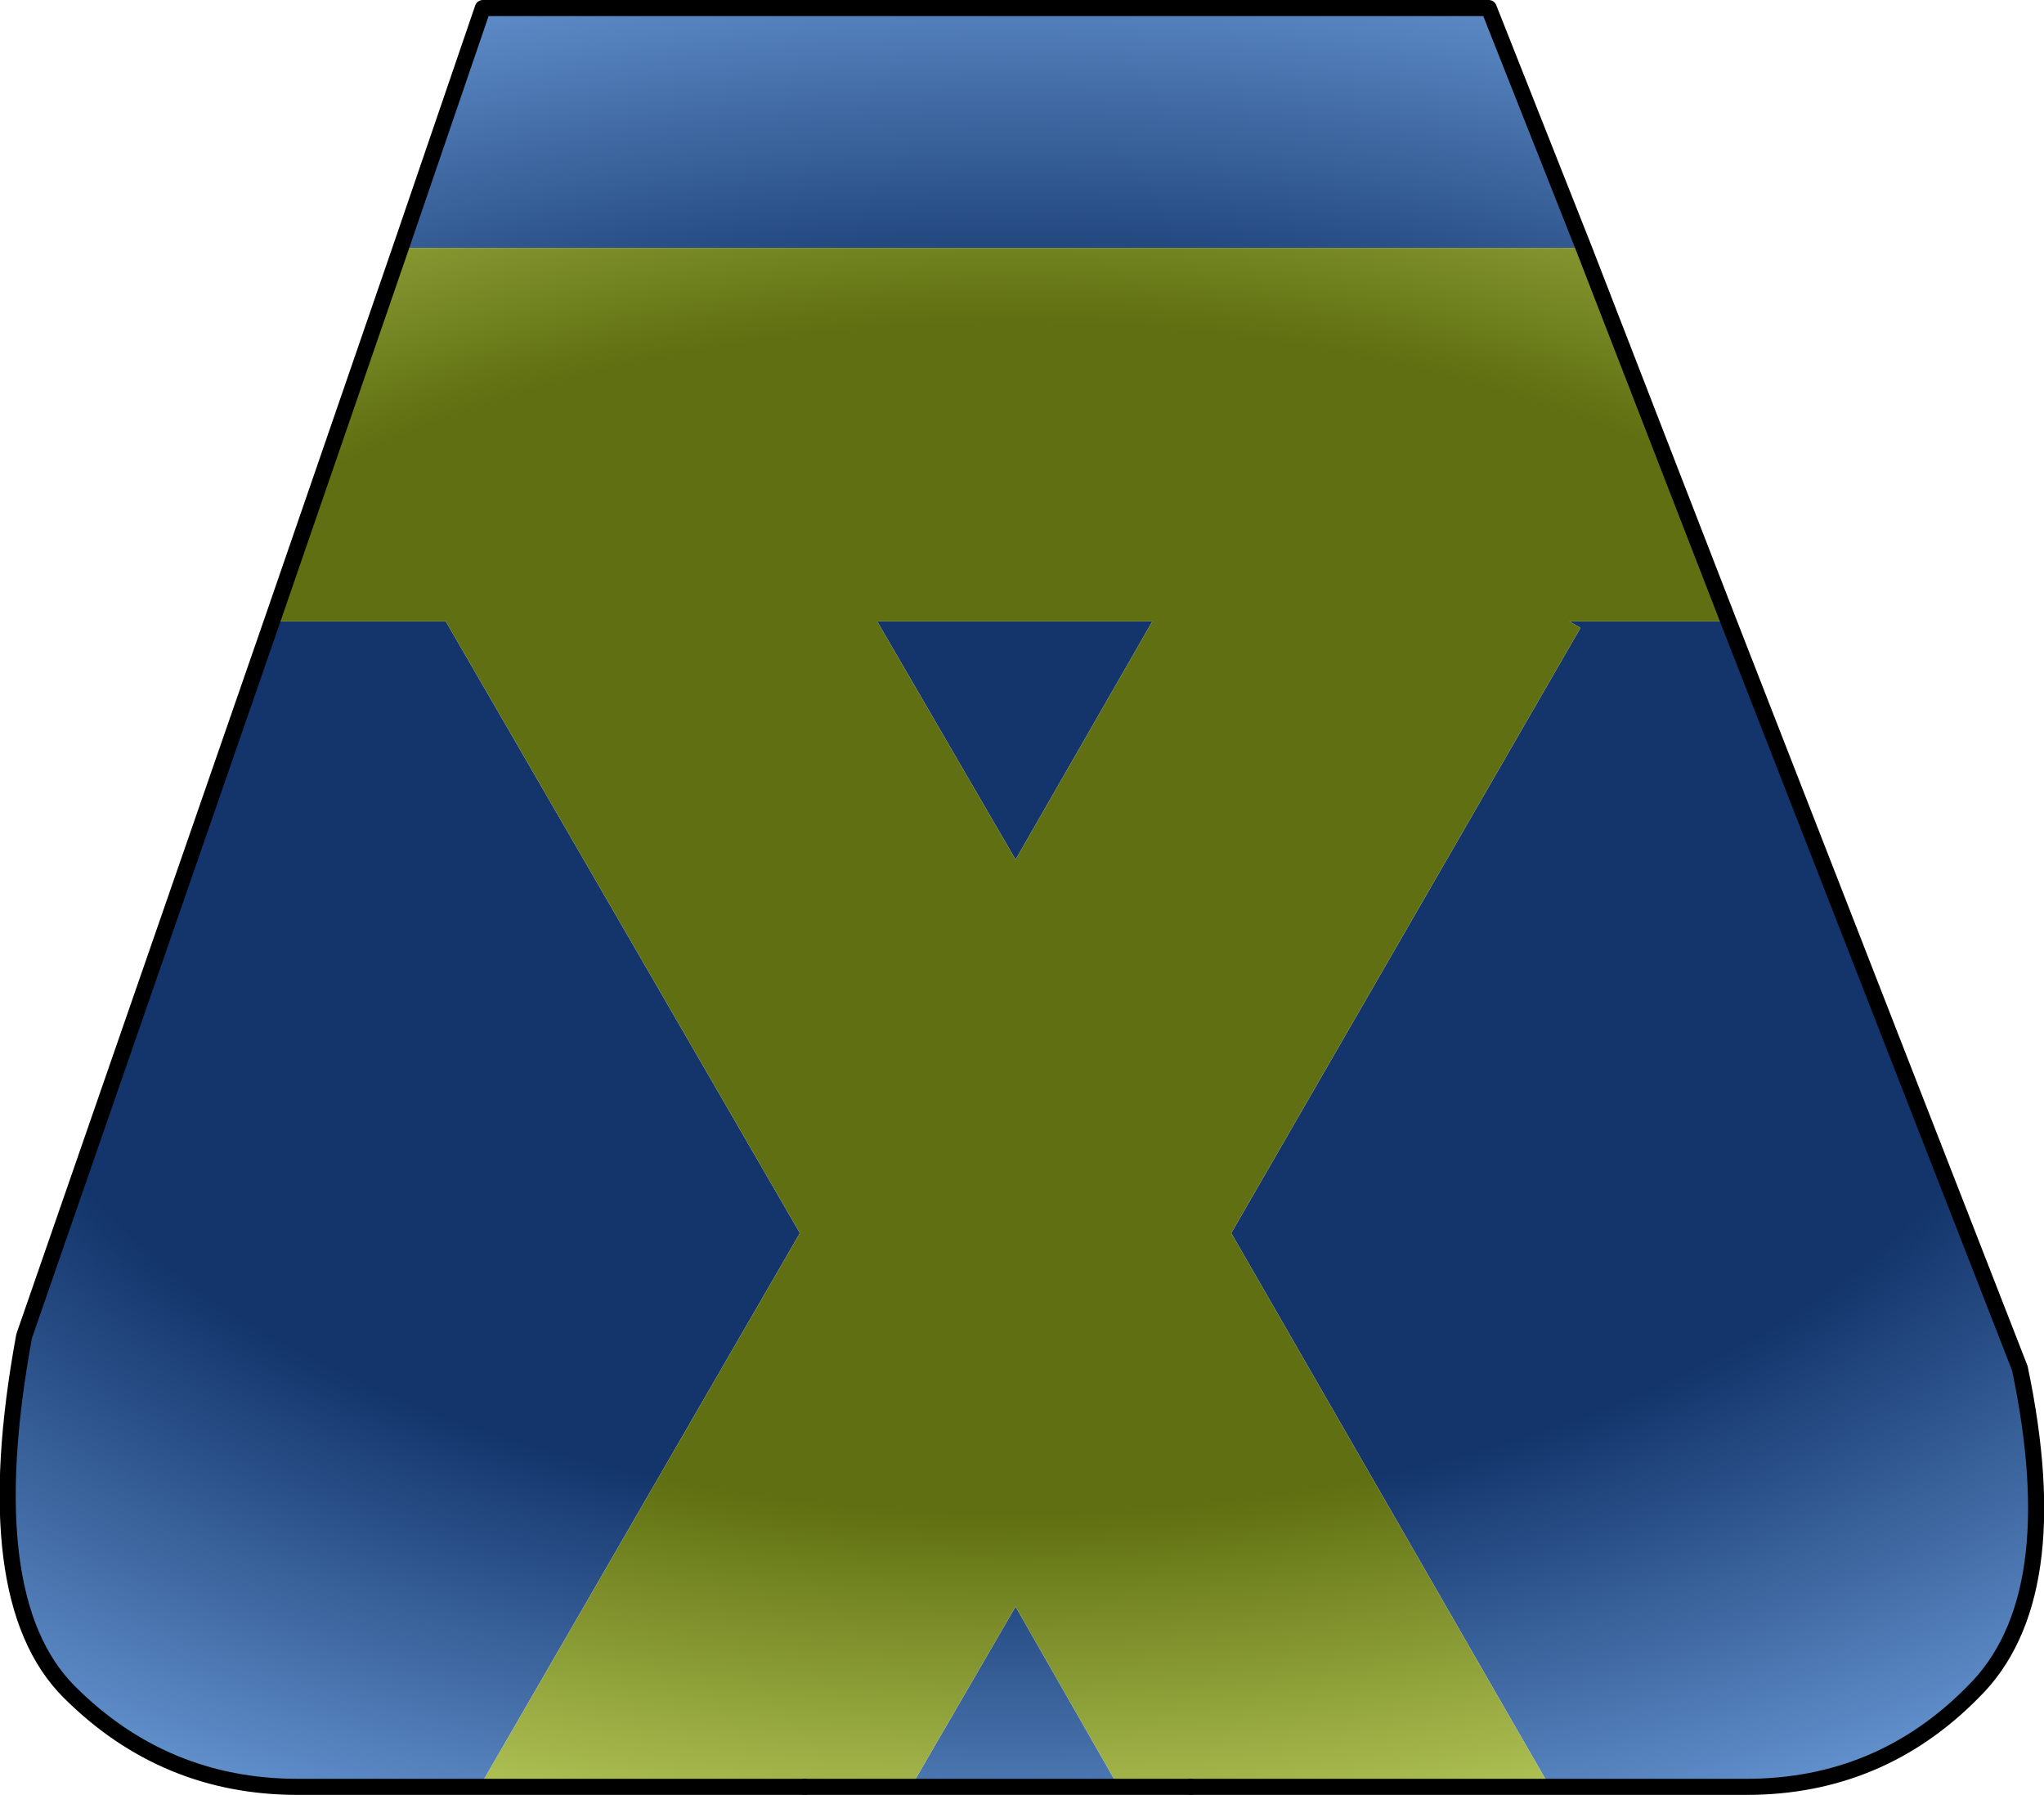 <?xml version="1.0" encoding="UTF-8" standalone="no"?>
<svg xmlns:xlink="http://www.w3.org/1999/xlink" height="55.75px" width="63.5px" xmlns="http://www.w3.org/2000/svg">
  <g transform="matrix(1.0, 0.0, 0.0, 1.0, 31.0, 0.5)">
    <path d="M-18.55 7.2 L-16.0 -0.25 15.25 -0.25 18.2 7.2 -18.55 7.2 M22.7 18.8 L31.75 42.0 Q33.25 49.15 30.3 52.05 27.4 55.0 23.25 55.0 L17.15 55.0 7.25 37.8 18.1 19.0 17.75 18.8 22.7 18.8 M3.75 55.0 L-2.7 55.0 0.55 49.4 3.75 55.0 M-16.1 55.0 L-21.75 55.0 Q-25.9 55.0 -28.85 52.05 -31.75 49.15 -30.25 41.0 L-22.55 18.8 -17.15 18.8 -6.15 37.8 -16.1 55.0 M4.8 18.8 L0.55 26.2 -3.75 18.8 4.8 18.8" fill="url(#gradient0)" fill-rule="evenodd" stroke="none"/>
    <path d="M18.2 7.2 L22.7 18.8 17.75 18.8 18.1 19.0 7.25 37.8 17.15 55.0 6.0 55.0 3.75 55.0 0.55 49.4 -2.7 55.0 -6.0 55.0 -16.1 55.0 -6.15 37.8 -17.15 18.8 -22.55 18.8 -18.55 7.2 18.2 7.2 M4.8 18.8 L-3.75 18.8 0.55 26.2 4.8 18.8" fill="url(#gradient1)" fill-rule="evenodd" stroke="none"/>
    <path d="M-18.55 7.2 L-16.0 -0.25 15.25 -0.25 18.2 7.2 22.7 18.8 31.75 42.0 Q33.25 49.15 30.3 52.05 27.4 55.0 23.25 55.0 L17.15 55.0 6.0 55.0 M-6.0 55.0 L-16.1 55.0 -21.75 55.0 Q-25.9 55.0 -28.85 52.05 -31.75 49.15 -30.25 41.0 L-22.55 18.8 -18.55 7.2" fill="none" stroke="#000000" stroke-linecap="round" stroke-linejoin="round" stroke-width="0.5"/>
    <path d="M6.0 55.0 L3.75 55.0 -2.7 55.0 -6.0 55.0" fill="none" stroke="#000000" stroke-linecap="round" stroke-linejoin="round" stroke-width="0.5"/>
  </g>
  <defs>
    <radialGradient cx="0" cy="0" gradientTransform="matrix(0.072, 0.0, 0.0, 0.041, 0.5, 28.0)" gradientUnits="userSpaceOnUse" id="gradient0" r="819.2" spreadMethod="pad">
      <stop offset="0.549" stop-color="#13356c"/>
      <stop offset="1.0" stop-color="#78aae7"/>
    </radialGradient>
    <radialGradient cx="0" cy="0" gradientTransform="matrix(0.072, 0.0, 0.0, 0.041, 0.5, 28.0)" gradientUnits="userSpaceOnUse" id="gradient1" r="819.2" spreadMethod="pad">
      <stop offset="0.549" stop-color="#5f6f11"/>
      <stop offset="1.0" stop-color="#d6ea75"/>
    </radialGradient>
  </defs>
</svg>
